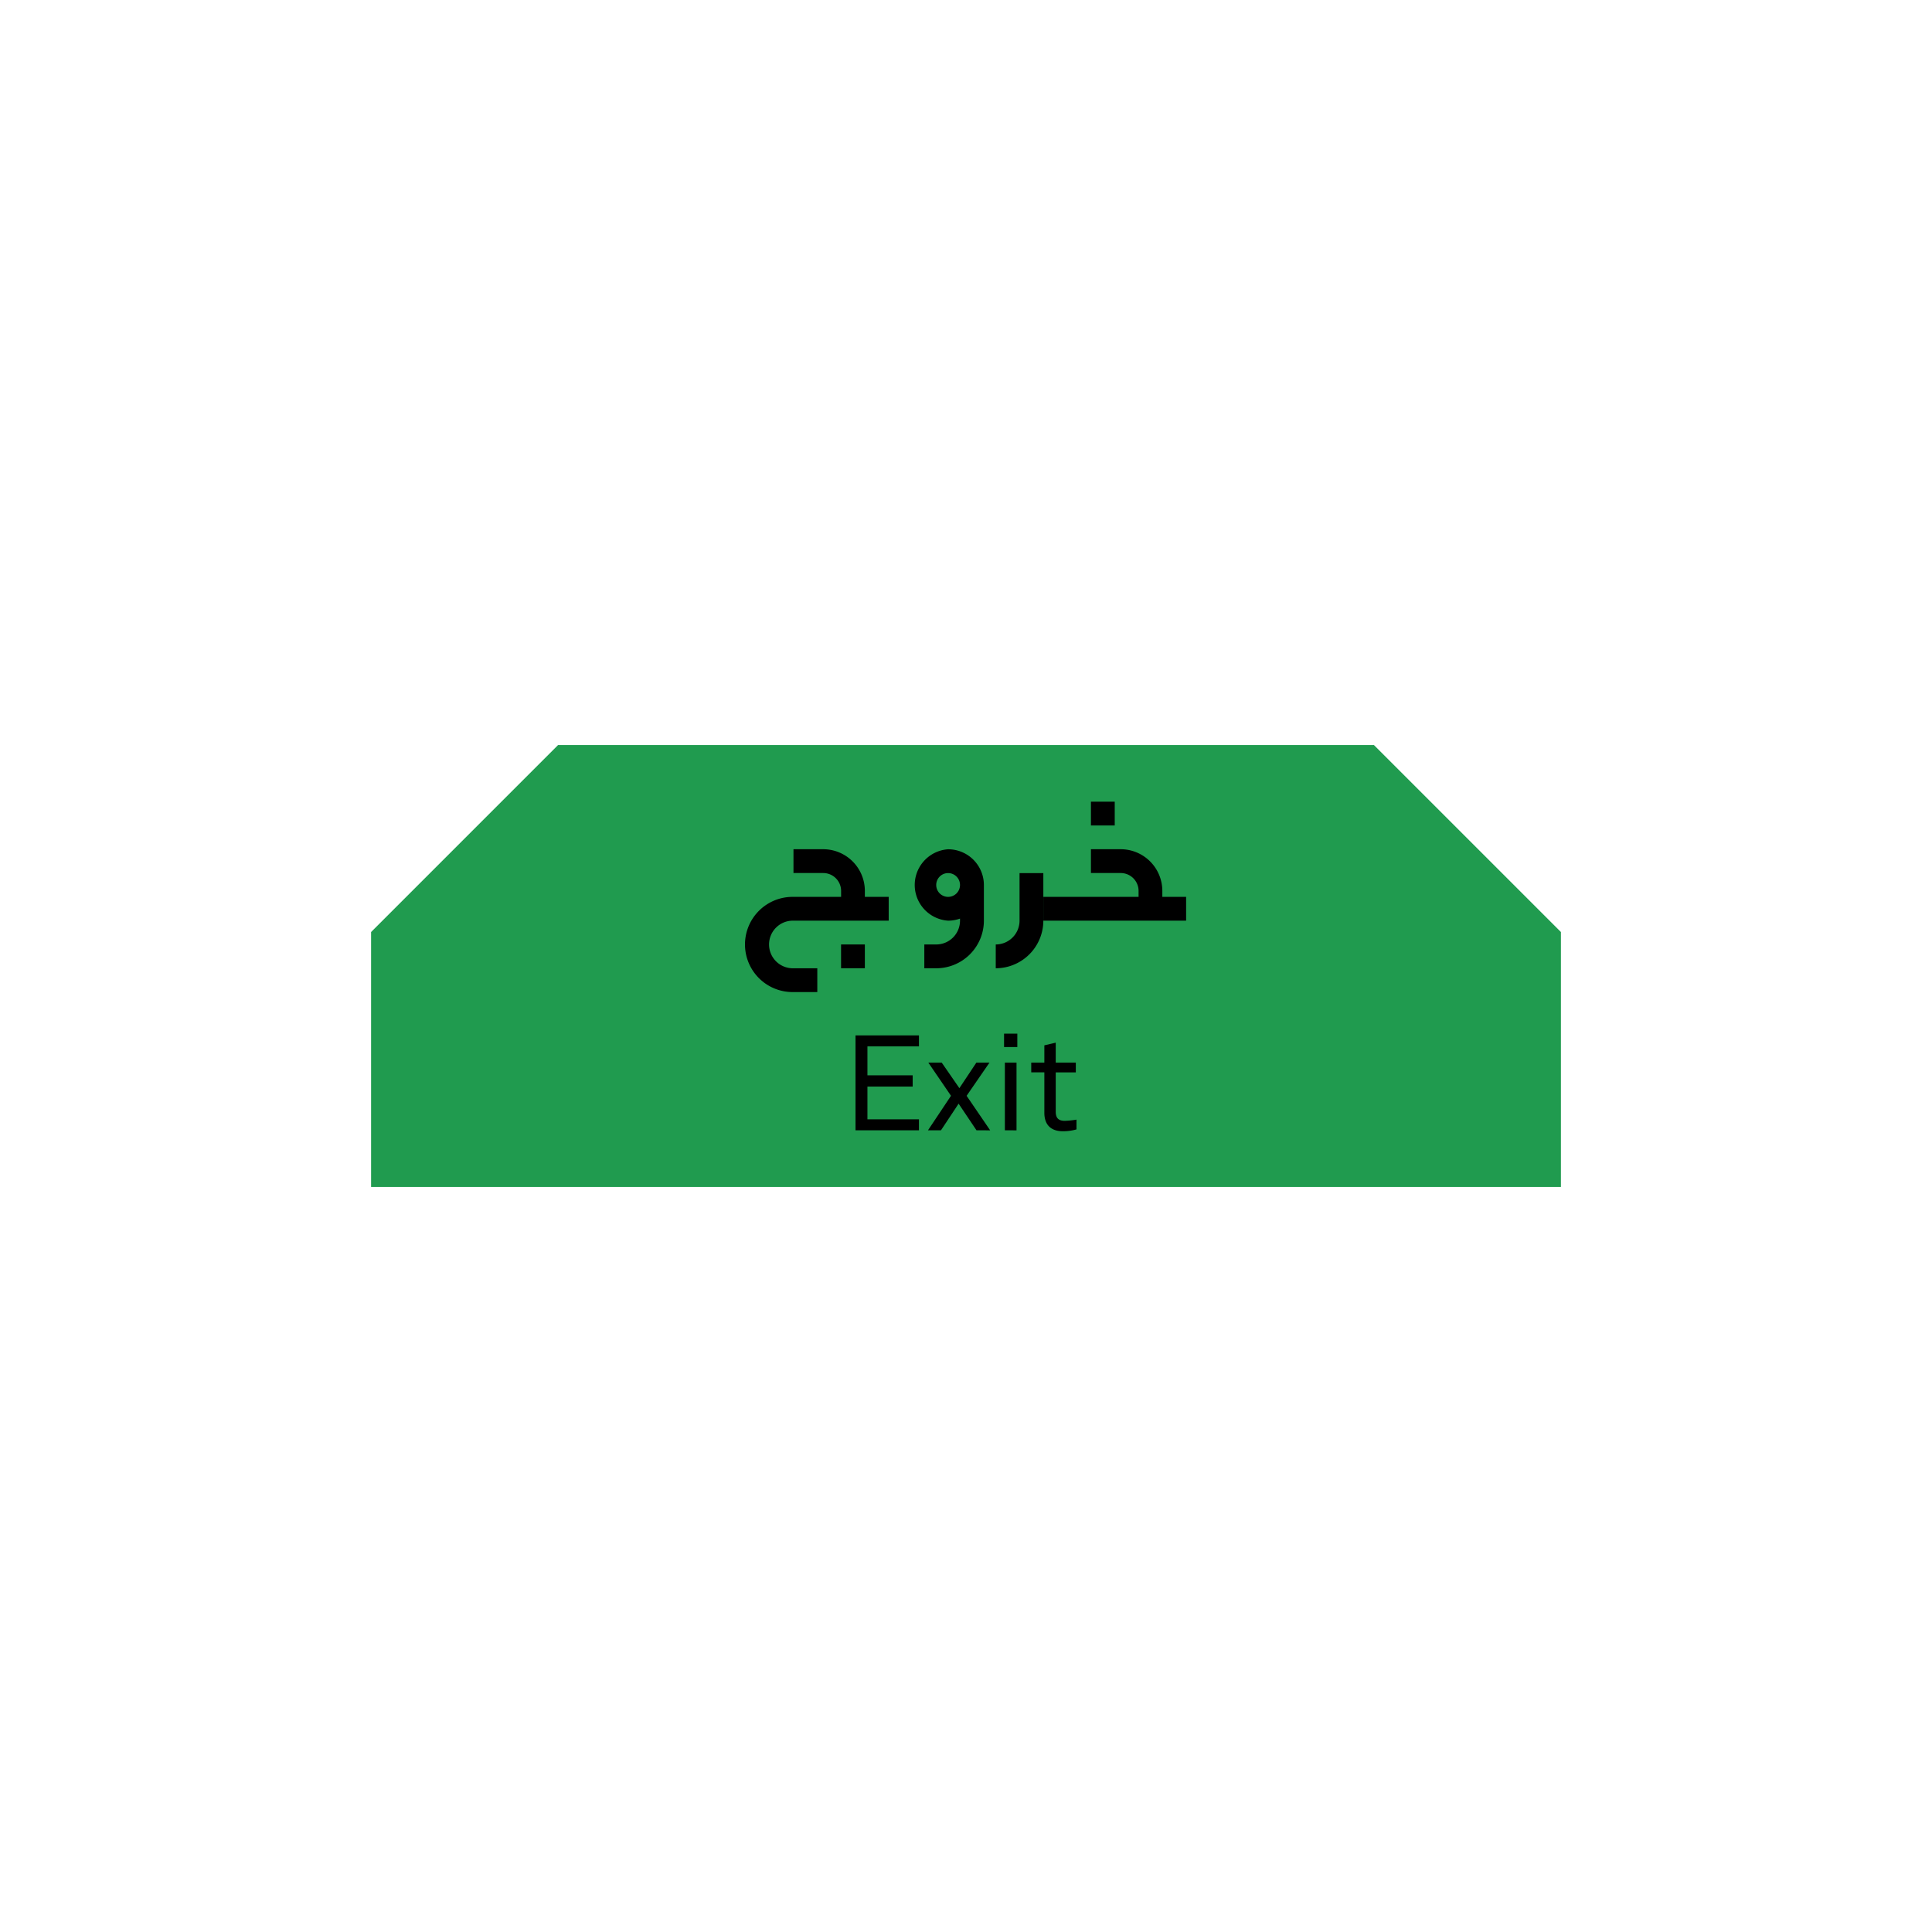 <svg xmlns="http://www.w3.org/2000/svg" viewBox="0 0 1080 1080"><defs><style>.cls-1{fill:#fff;}.cls-2{fill:#209b4f;}</style></defs><g id="Background"><rect class="cls-1" width="1080" height="1080"/></g><g id="Content"><polygon class="cls-2" points="311.96 416.48 207.44 521 207.44 663.52 872.56 663.52 872.56 521 768.04 416.48 311.96 416.48"/><path d="M478.24,631.85V578.8H513.7v6.14H484.9V601.1h25.29v6.28H484.9v18.34h28.8v6.13Z"/><path d="M545.87,631.85l-10-14.89-9.87,14.89h-7.26l12.87-19.3L518.94,594h7.48l9.88,14.29L545.8,594h7.33l-12.79,18.56,13.17,19.3Z"/><path d="M561.28,585.31v-7.48h7.41v7.48Zm.45,46.54V594h6.51v37.86Z"/><path d="M594.2,632.37c-8.15,0-10.4-5.16-10.4-10.25V599.45h-7.33V594h7.33v-9.65l6.36-1.5V594h11.23v5.46H590.16v21.93c0,3.66,1.58,5.16,5.09,5.16a46.82,46.82,0,0,0,6.51-.67v5.46A27.42,27.42,0,0,1,594.2,632.37Z"/><rect x="609.84" y="448.15" width="13.3" height="13.3"/><path d="M649.75,501.36V498a23.31,23.31,0,0,0-23.28-23.28H609.84v13.31h16.63a10,10,0,0,1,10,10v3.33H583.23v13.3h79.82v-13.3Z"/><rect x="470.16" y="527.96" width="13.3" height="13.3"/><path d="M483.46,498a23.31,23.31,0,0,0-23.28-23.28H443.56v13.31h16.62a10,10,0,0,1,10,10v3.33h-26.6a26.61,26.61,0,1,0,0,53.21h13.3v-13.3h-13.3a13.31,13.31,0,1,1,0-26.61h53.21v-13.3H483.46Z"/><path d="M530,474.75a20,20,0,0,0,0,39.91,19.77,19.77,0,0,0,6.65-1.16v1.16a13.31,13.31,0,0,1-13.3,13.3h-6.65v13.31h6.65A26.64,26.64,0,0,0,550,514.66V494.71A20,20,0,0,0,530,474.75Zm0,26.61a6.65,6.65,0,1,1,6.65-6.65A6.66,6.66,0,0,1,530,501.36Z"/><path d="M569.93,488.06v26.6a13.31,13.31,0,0,1-13.3,13.3v13.31a26.64,26.64,0,0,0,26.6-26.61v-26.6Z"/></g></svg>